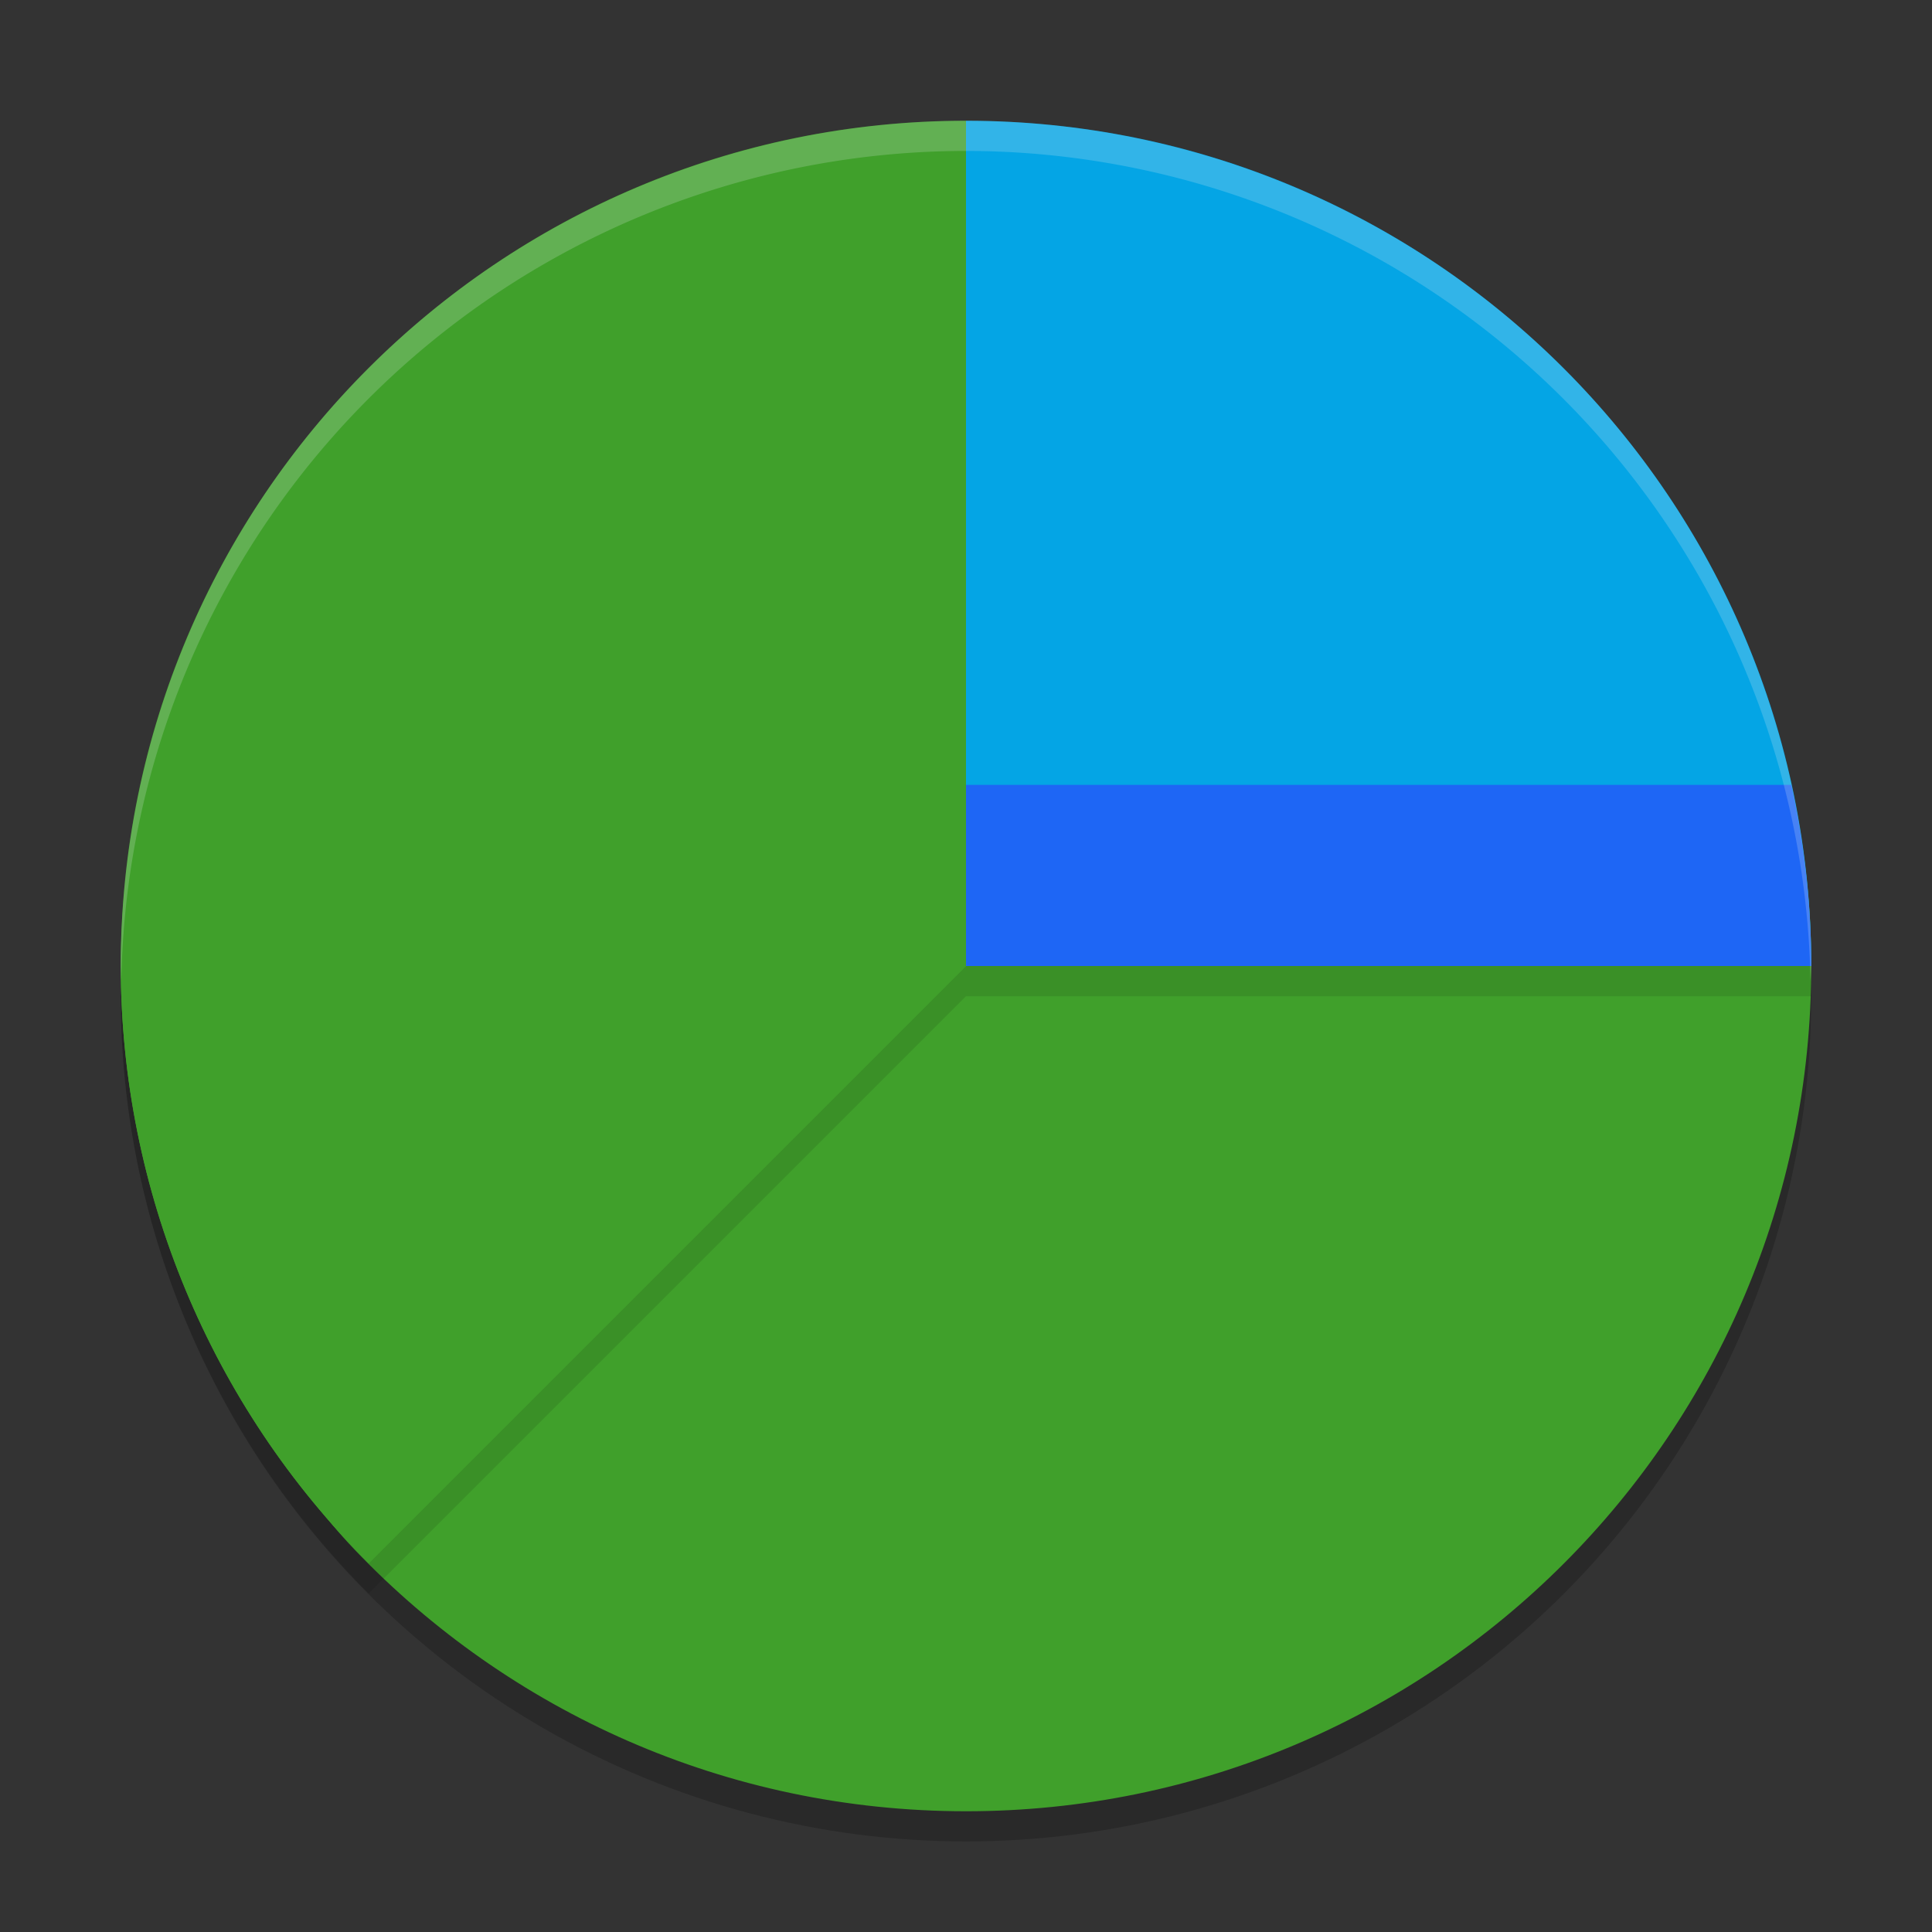 <svg xmlns="http://www.w3.org/2000/svg" width="64" height="64" version="1.1">
 <rect width="100%" height="100%" fill="#333333" stroke="none"/>
 <circle style="opacity:0.2" cx="32" cy="33" r="28"/>
 <path style="fill:#40a02b" d="M 60,32 C 60,47.464 47.464,60 32,60 24.048,60 16.87,56.685 11.773,51.361 6.958,46.333 7.728,41.332 7.728,33.82 7.728,18.356 16.363,8.334 31.827,8.334 47.291,8.334 60,16.536 60,32 Z"/>
 <path style="opacity:0.1" d="m 32,5.001 c -15.464,0 -28,12.536 -28,28 0.007,7.423 2.962,14.539 8.215,19.785 L 32,33.001 h 28 c 0,-15.464 -12.536,-28 -28,-28 z"/>
 <path style="fill:#04a5e5" d="M 60,32 H 32 V 4 c 15.464,0 28,12.536 28,28 z"/>
 <path style="fill:#40a02b" d="M 32,4 C 16.536,4 4,16.536 4,32 4.007,39.423 6.961,46.54 12.214,51.786 L 32,32 Z"/>
 <path style="fill:#40a02b" d="M 32,27.8 12.214,47.586 C 7.456,42.819 4.575,36.496 4.101,29.777 4.038,30.516 4.004,31.258 4,32 4.007,39.423 6.961,46.54 12.214,51.786 L 32,32 Z"/>
 <path style="fill:#1e66f5" d="m 32,26 v 6 h 28 c 0,-2.061 -0.238,-4.066 -0.66,-6 z"/>
 <path style="opacity:0.2;fill:#eff1f5" d="M 32 4 A 28 28 0 0 0 4 32 A 28 28 0 0 0 4.018 32.492 A 28 28 0 0 1 32 5 A 28 28 0 0 1 59.975 32.492 A 28 28 0 0 0 60 32 A 28 28 0 0 0 32 4 z"/>
</svg>
